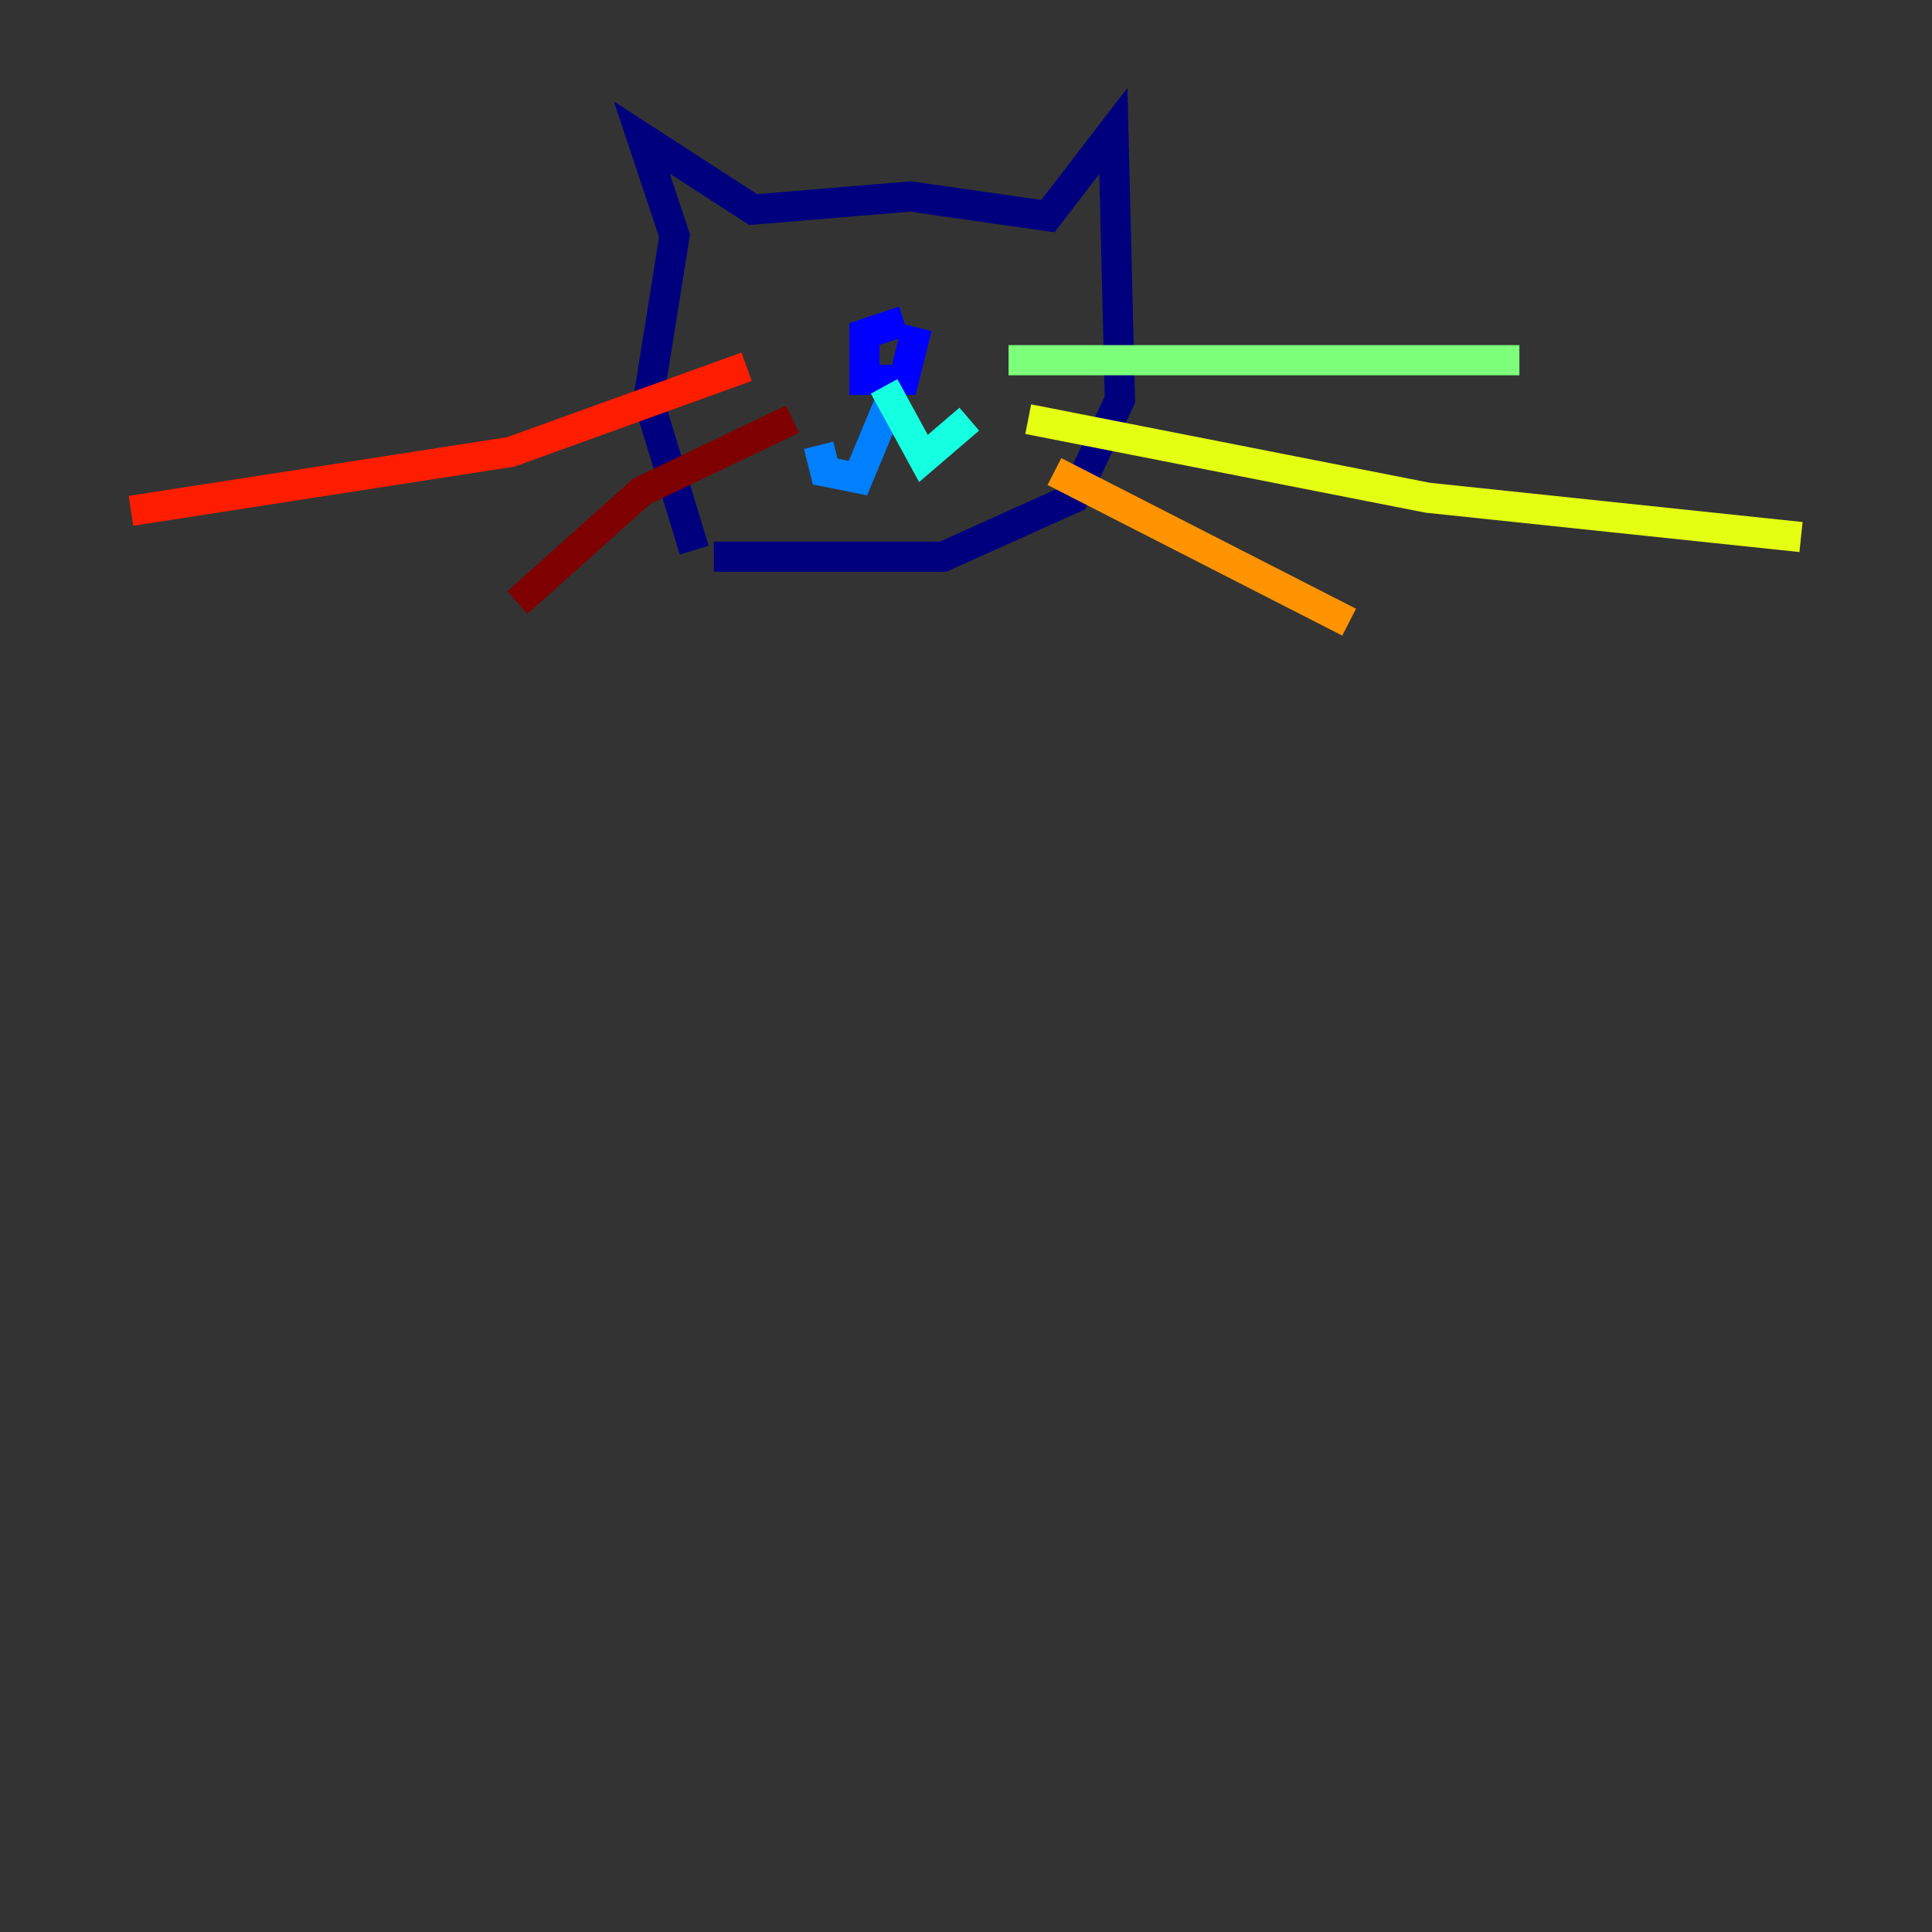 <?xml version="1.0" encoding="utf-8" ?>
<svg baseProfile="tiny" height="128" version="1.2" viewBox="0,0,128,128" width="128" xmlns="http://www.w3.org/2000/svg" xmlns:ev="http://www.w3.org/2001/xml-events" xmlns:xlink="http://www.w3.org/1999/xlink"><rect x="0" y="0" width="128" height="128" fill="#333333" stroke="none"/><defs /><polyline fill="none" points="45.993,36.447 42.956,26.468 44.691,15.62 42.522,9.112 49.898,13.885 60.312,13.017 69.424,14.319 73.763,8.678 74.197,26.468 71.159,32.976 62.481,36.881 47.295,36.881" stroke="#00007f" stroke-width="2" /><polyline fill="none" points="59.878,21.261 57.275,22.129 57.275,25.166 59.878,25.166 60.746,21.695" stroke="#0000ff" stroke-width="2" /><polyline fill="none" points="59.01,26.468 56.841,31.675 54.671,31.241 54.237,29.505" stroke="#0080ff" stroke-width="2" /><polyline fill="none" points="58.576,25.6 61.18,30.373 64.217,27.77" stroke="#15ffe1" stroke-width="2" /><polyline fill="none" points="66.82,23.864 100.664,23.864" stroke="#7cff79" stroke-width="2" /><polyline fill="none" points="68.122,27.77 94.59,32.976 119.322,35.58" stroke="#e4ff12" stroke-width="2" /><polyline fill="none" points="69.858,31.241 89.383,41.22" stroke="#ff9400" stroke-width="2" /><polyline fill="none" points="49.464,24.298 33.844,29.939 8.678,33.844" stroke="#ff1d00" stroke-width="2" /><polyline fill="none" points="52.502,27.77 42.522,32.542 34.278,39.919" stroke="#7f0000" stroke-width="2" /></svg>